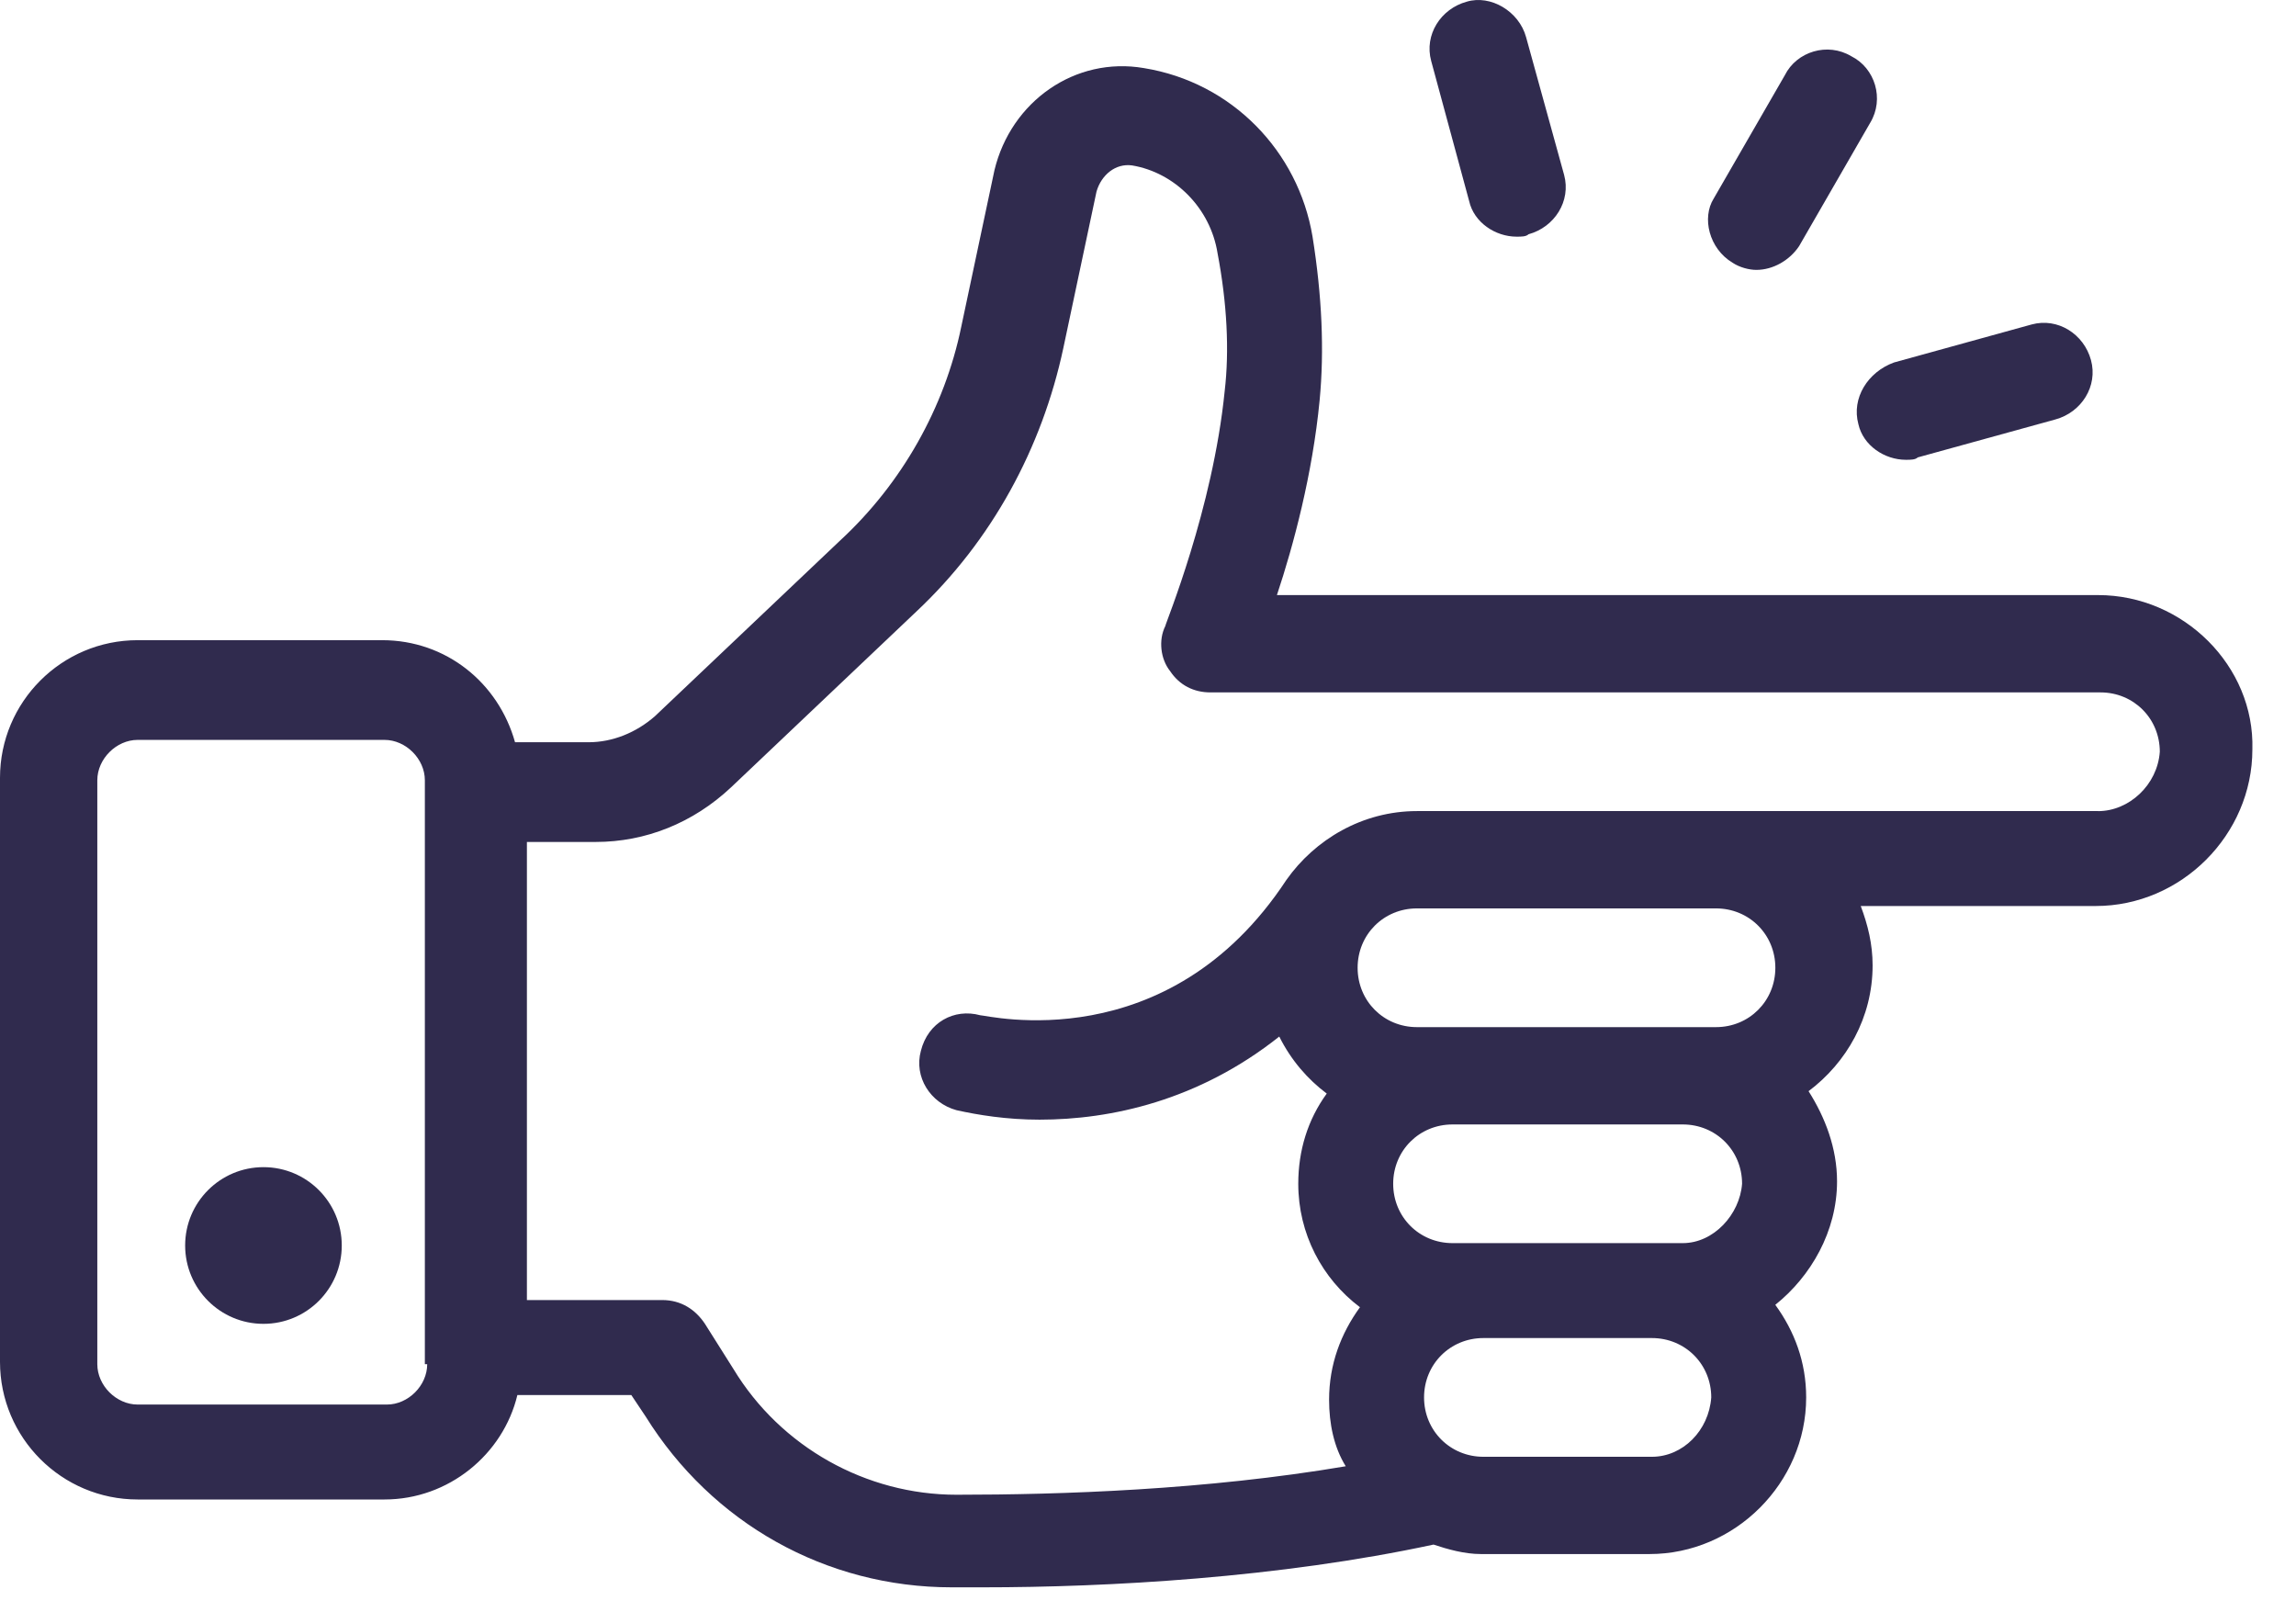 <svg width="47" height="33" viewBox="0 0 47 33" fill="none" xmlns="http://www.w3.org/2000/svg">
<path d="M6.996 25.492C6.996 26.378 6.279 27.096 5.393 27.096C4.508 27.096 3.79 26.378 3.79 25.492C3.79 24.607 4.508 23.889 5.393 23.889C6.279 23.889 6.996 24.607 6.996 25.492Z" fill="#302B4E"/>
<path d="M42.95 12.18H26.139C26.479 11.16 26.868 9.702 27.013 8.196C27.111 7.175 27.062 6.058 26.868 4.843C26.576 3.094 25.216 1.686 23.418 1.394C22.009 1.151 20.697 2.074 20.357 3.483L19.677 6.689C19.337 8.341 18.462 9.896 17.199 11.062L13.409 14.657C13.021 14.998 12.535 15.192 12.049 15.192H10.543C10.203 13.977 9.134 13.103 7.822 13.103L2.818 13.103C1.263 13.103 0 14.366 0 15.921V27.873C0 29.428 1.263 30.691 2.818 30.691H7.871C9.183 30.691 10.3 29.768 10.591 28.553H12.923L13.215 28.99C14.575 31.177 16.907 32.489 19.482 32.489H20.114C22.689 32.489 26.187 32.294 29.345 31.614C29.637 31.711 29.977 31.808 30.317 31.808H33.766C35.515 31.808 36.973 30.351 36.973 28.602C36.973 27.873 36.73 27.241 36.341 26.707C37.07 26.124 37.605 25.201 37.605 24.18C37.605 23.5 37.361 22.868 37.022 22.334C37.799 21.751 38.333 20.828 38.333 19.759C38.333 19.322 38.236 18.933 38.09 18.544H42.901C44.65 18.544 46.107 17.087 46.107 15.338C46.156 13.637 44.698 12.18 42.949 12.18L42.95 12.18ZM8.745 27.922C8.745 28.359 8.357 28.748 7.92 28.748H2.818C2.381 28.748 1.992 28.359 1.992 27.922V15.97C1.992 15.533 2.381 15.144 2.818 15.144H7.871C8.308 15.144 8.697 15.533 8.697 15.97V27.922H8.745ZM33.815 29.817H30.366C29.686 29.817 29.151 29.282 29.151 28.602C29.151 27.922 29.686 27.387 30.366 27.387H33.815C34.496 27.387 35.03 27.922 35.03 28.602C34.981 29.282 34.447 29.817 33.815 29.817ZM34.447 25.444H29.734C29.054 25.444 28.519 24.91 28.519 24.229C28.519 23.549 29.054 23.015 29.734 23.015H34.447C35.127 23.015 35.661 23.549 35.661 24.229C35.613 24.861 35.078 25.444 34.447 25.444ZM35.127 21.023H29.005C28.325 21.023 27.791 20.488 27.791 19.808C27.791 19.128 28.325 18.593 29.005 18.593H35.127C35.807 18.593 36.342 19.128 36.342 19.808C36.342 20.488 35.807 21.023 35.127 21.023ZM42.949 16.601H29.005C27.888 16.601 26.916 17.184 26.333 18.01C23.904 21.703 20.211 20.78 20.066 20.78C19.531 20.634 18.997 20.925 18.851 21.508C18.705 22.043 19.045 22.577 19.58 22.723C20.017 22.82 20.6 22.917 21.28 22.917C22.738 22.917 24.535 22.528 26.187 21.216C26.43 21.703 26.77 22.091 27.159 22.383C26.77 22.917 26.576 23.549 26.576 24.229C26.576 25.249 27.062 26.172 27.839 26.756C27.451 27.29 27.207 27.922 27.207 28.65C27.207 29.136 27.305 29.622 27.548 30.011C24.681 30.497 21.718 30.594 19.58 30.594C17.733 30.594 15.984 29.622 15.013 28.019L14.43 27.095C14.236 26.804 13.944 26.609 13.555 26.609H10.786V17.233H12.195C13.215 17.233 14.187 16.845 14.964 16.116L18.754 12.521C20.309 11.063 21.329 9.168 21.766 7.128L22.446 3.921C22.544 3.581 22.835 3.338 23.175 3.386C24.049 3.532 24.778 4.261 24.924 5.184C25.118 6.204 25.167 7.176 25.07 8.002C24.827 10.431 23.855 12.763 23.855 12.812C23.709 13.103 23.758 13.492 23.952 13.735C24.146 14.027 24.438 14.172 24.778 14.172H42.998C43.678 14.172 44.212 14.707 44.212 15.387C44.164 16.067 43.581 16.602 42.949 16.602L42.949 16.601Z" fill="#302B4E"/>
<path d="M35.467 5.378C35.613 5.475 35.808 5.524 35.953 5.524C36.294 5.524 36.633 5.33 36.828 5.038L38.285 2.511C38.577 2.025 38.383 1.394 37.897 1.151C37.411 0.86 36.779 1.054 36.536 1.54L35.079 4.066C34.836 4.455 34.981 5.087 35.467 5.378L35.467 5.378Z" fill="#302B4E"/>
<path d="M30.074 4.115C30.172 4.552 30.609 4.844 31.046 4.844C31.143 4.844 31.24 4.844 31.289 4.795C31.823 4.649 32.163 4.115 32.018 3.58L31.24 0.762C31.095 0.228 30.512 -0.112 30.026 0.034C29.491 0.18 29.151 0.714 29.297 1.248L30.074 4.115Z" fill="#302B4E"/>
<path d="M38.042 8.682C38.14 9.119 38.577 9.411 39.014 9.411C39.111 9.411 39.208 9.411 39.257 9.362L42.075 8.585C42.609 8.439 42.949 7.904 42.803 7.37C42.658 6.836 42.123 6.496 41.589 6.641L38.771 7.419C38.236 7.613 37.897 8.148 38.042 8.682L38.042 8.682Z" fill="#302B4E"/>
</svg>

